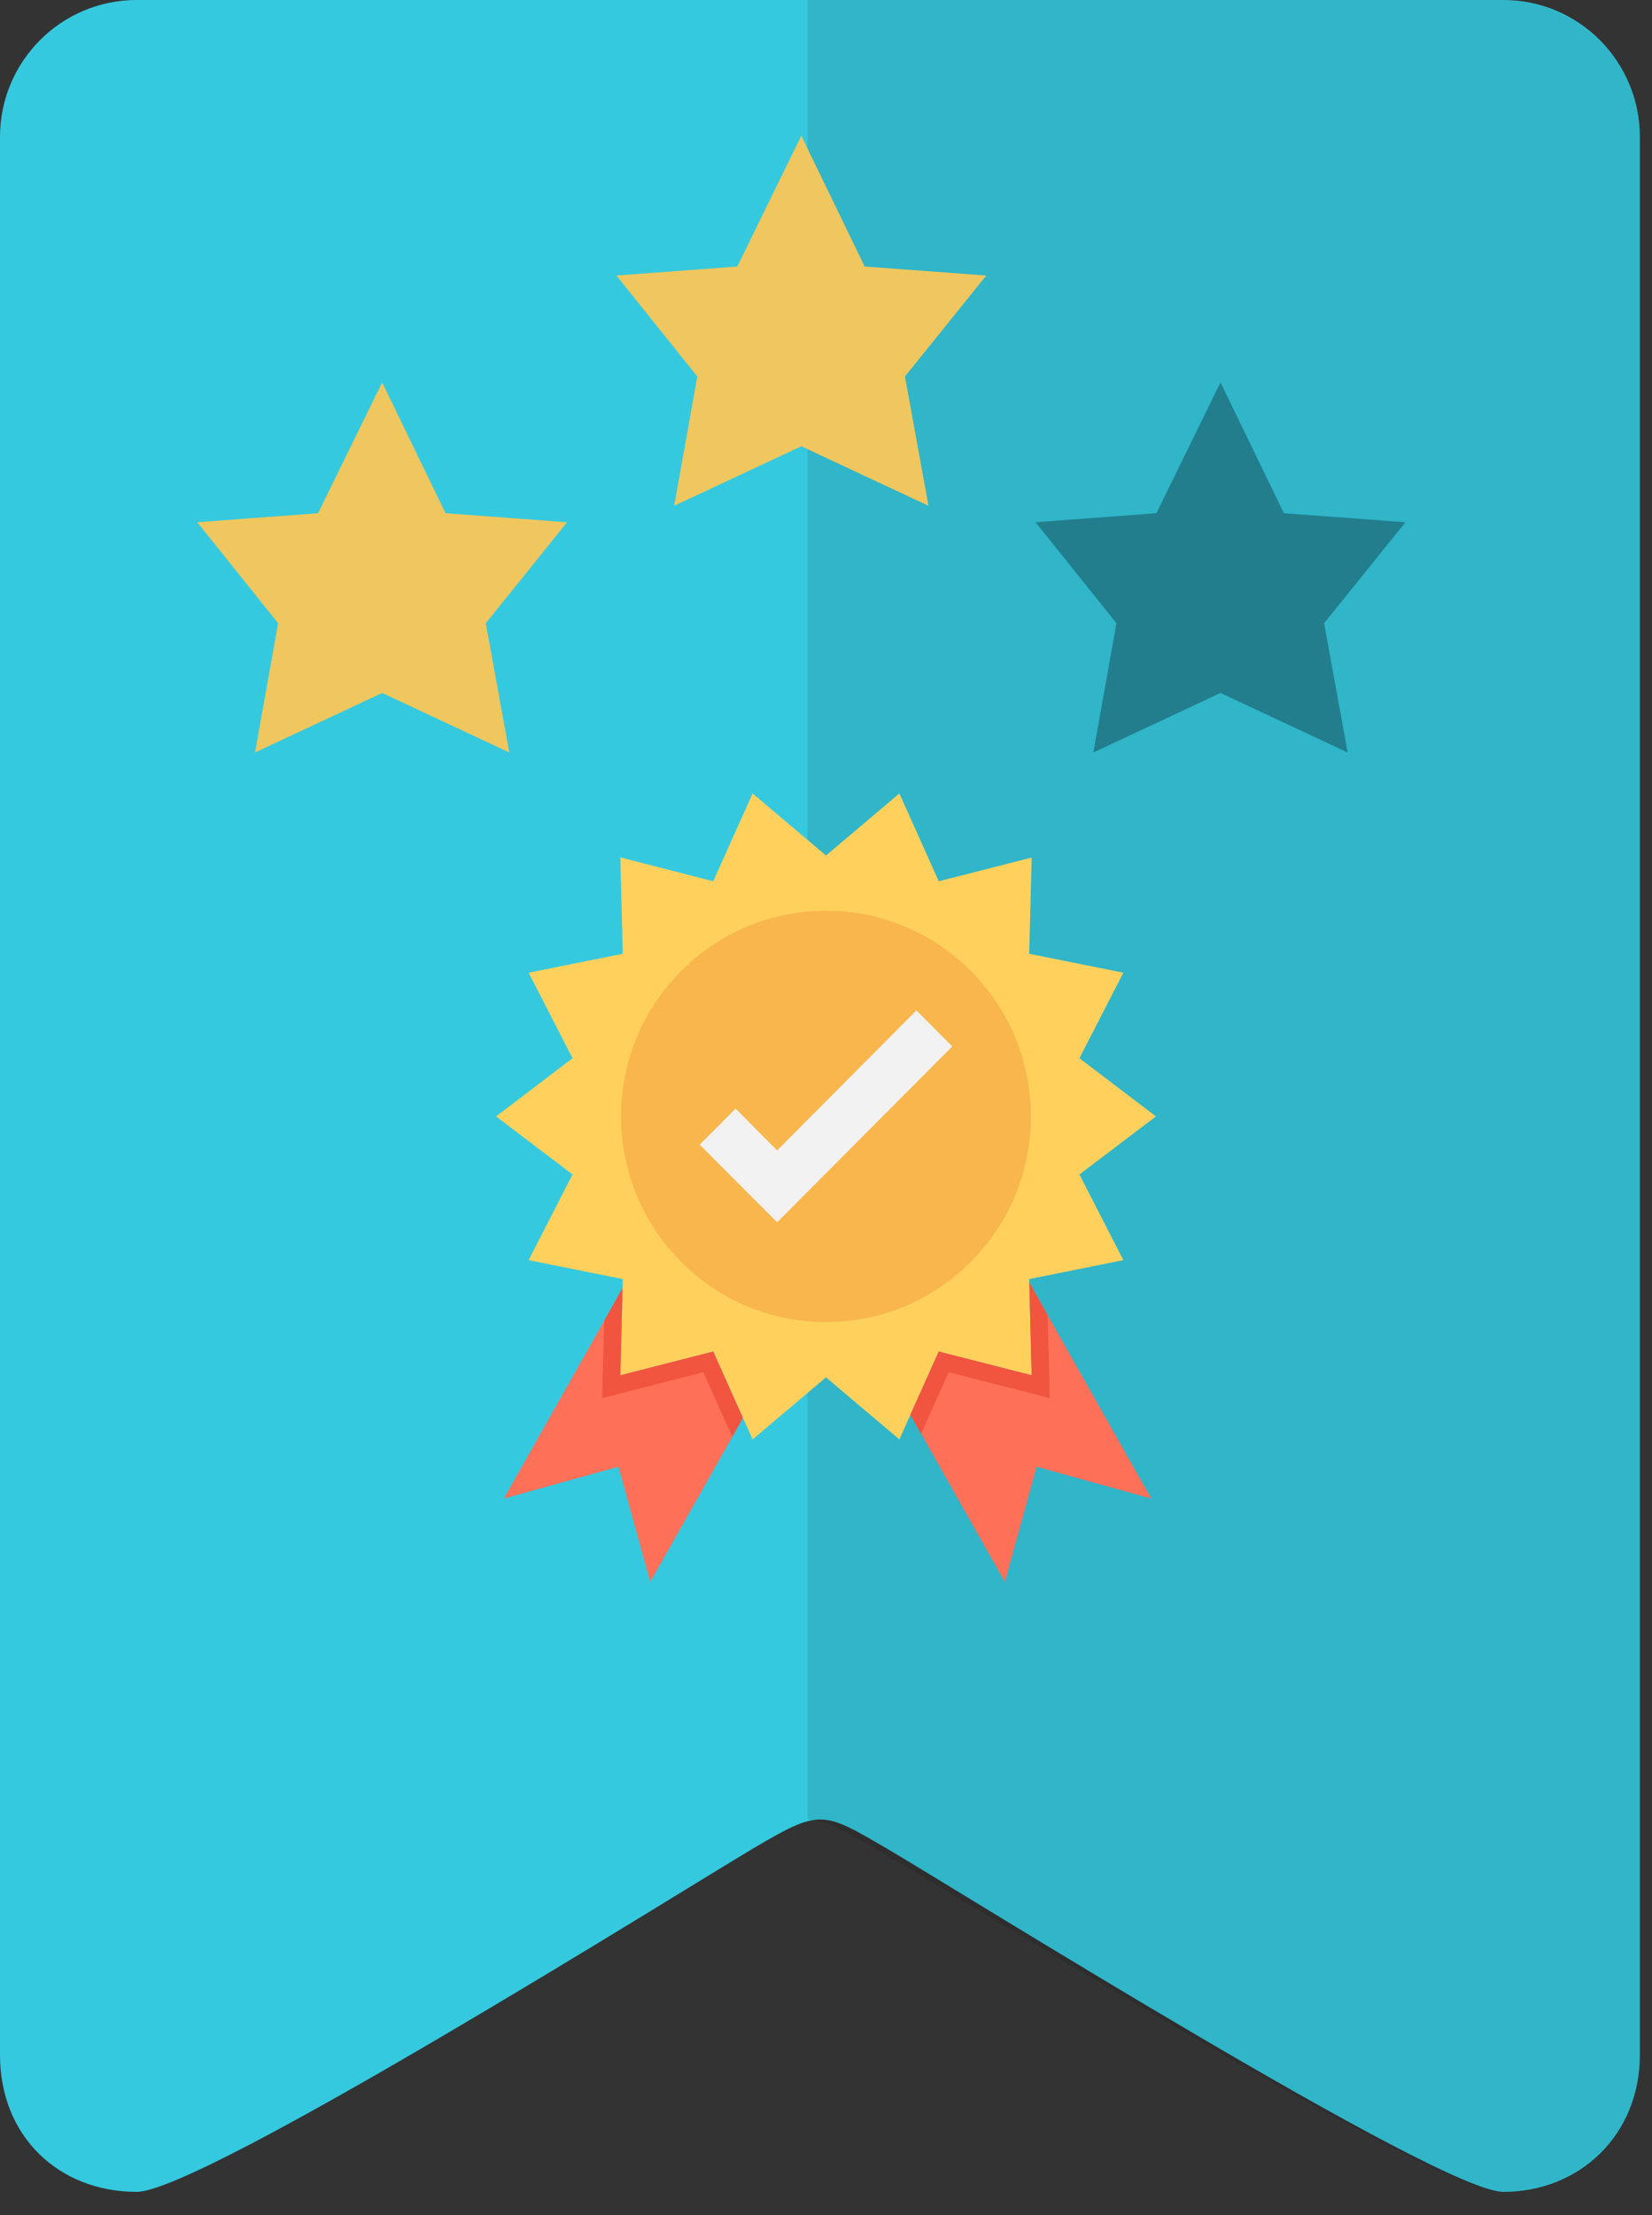 <?xml version="1.0" encoding="UTF-8"?>
<svg width="50px" height="67px" viewBox="0 0 50 67" version="1.1" xmlns="http://www.w3.org/2000/svg" xmlns:xlink="http://www.w3.org/1999/xlink">
    <rect x="0" y="0" width="50" height="67" fill="#333333" stroke="none"/>
    <!-- Generator: Sketch 50.2 (55047) - http://www.bohemiancoding.com/sketch -->
    <title>bookmark</title>
    <desc>Created with Sketch.</desc>
    <defs></defs>
    <g id="Zilla-Slab/Lato" stroke="none" stroke-width="1" fill="none" fill-rule="evenodd">
        <g id="⟶-Congrats" transform="translate(-163, -549)" fill-rule="nonzero">
            <g id="bookmark" transform="translate(163, 549)">
                <path d="M4.136,0 L45.496,0 C47.779,0 49.632,1.854 49.632,4.144 L49.632,62.156 C49.632,64.574 47.81,66.3 45.496,66.3 C43.561,66.3 28.89,57.111 26.884,55.941 C24.876,54.77 24.845,54.702 22.748,55.941 C20.651,57.186 6.109,66.3 4.136,66.3 C1.793,66.3 0,64.636 0,62.156 L0,4.144 C0,1.854 1.853,0 4.136,0 Z" id="Shape" fill="#35C9DF"></path>
                <path d="M45.429,0 L24.44,0 L24.44,55.044 C24.982,55.04 25.5,55.347 26.539,55.946 C28.567,57.112 43.349,66.234 45.396,66.3 L45.494,66.3 C47.811,66.267 49.627,64.557 49.627,62.162 L49.627,4.144 C49.627,1.854 47.746,0 45.429,0 Z" id="Shape" fill-opacity="0.1" fill="#000000"></path>
                <path d="M17.164,15.797 L13.485,15.524 L11.567,11.567 L9.627,15.524 L5.97,15.797 L8.418,18.851 L7.719,22.761 L11.567,20.961 L15.415,22.761 L14.703,18.851 C14.703,18.851 17.164,15.797 17.164,15.797 Z" id="Shape" fill="#EFC75E"></path>
                <path d="M29.851,8.334 L26.171,8.062 L24.253,4.104 L22.314,8.062 L18.657,8.334 L21.105,11.388 L20.405,15.299 L24.253,13.499 L28.102,15.299 L27.39,11.388 C27.389,11.388 29.851,8.334 29.851,8.334 Z" id="Shape" fill="#EFC75E"></path>
                <path d="M42.537,15.797 L38.858,15.524 L36.94,11.567 L35,15.524 L31.343,15.797 L33.791,18.851 L33.092,22.761 L36.94,20.961 L40.788,22.761 L40.076,18.851 C40.076,18.851 42.537,15.797 42.537,15.797 Z" id="Shape" fill-opacity="0.301" fill="#000000"></path>
                <g id="badge" transform="translate(15, 24)">
                    <polygon id="Shape" fill="#FFD15C" points="17.671 11.526 19.986 9.77 17.671 8.009 19 5.423 16.15 4.85 16.225 1.939 13.413 2.657 12.221 0 10 1.878 7.779 0 6.587 2.657 3.775 1.934 3.85 4.85 1 5.423 2.329 8.009 0.014 9.77 2.329 11.526 1 14.117 3.85 14.69 3.775 17.601 6.587 16.883 7.779 19.54 10 17.662 12.221 19.54 13.413 16.883 16.225 17.601 16.15 14.69 19 14.117"></polygon>
                    <g id="Group" transform="translate(0.235, 14.789)" fill="#FF7058">
                        <polygon id="Shape" points="6.352 2.094 3.54 2.812 3.606 0.178 3.052 1.164 0.014 6.54 3.484 5.577 4.446 9.061 6.93 4.671 7.249 4.099"></polygon>
                        <polygon id="Shape" points="16.474 0.991 15.92 0.005 15.991 2.812 13.178 2.094 12.319 4.005 12.643 4.577 15.178 9.061 16.141 5.577 19.61 6.54"></polygon>
                    </g>
                    <g id="Group" transform="translate(3.192, 14.789)" fill="#F1543F">
                        <polygon id="Shape" points="4.291 4.099 3.972 4.671 3.094 2.718 0.033 3.502 0.094 1.164 0.648 0.178 0.582 2.812 3.394 2.094"></polygon>
                        <polygon id="Shape" points="13.582 3.502 10.521 2.718 9.685 4.577 9.362 4.005 10.221 2.094 13.033 2.812 12.962 0.005 13.516 0.991"></polygon>
                    </g>
                    <ellipse id="Oval" fill="#F8B64C" cx="10" cy="9.77" rx="6.202" ry="6.221"></ellipse>
                    <polygon id="Shape" fill="#F2F2F2" points="8.521 12.972 6.178 10.624 7.263 9.535 8.521 10.798 12.737 6.563 13.822 7.653"></polygon>
                </g>
            </g>
        </g>
    </g>
</svg>